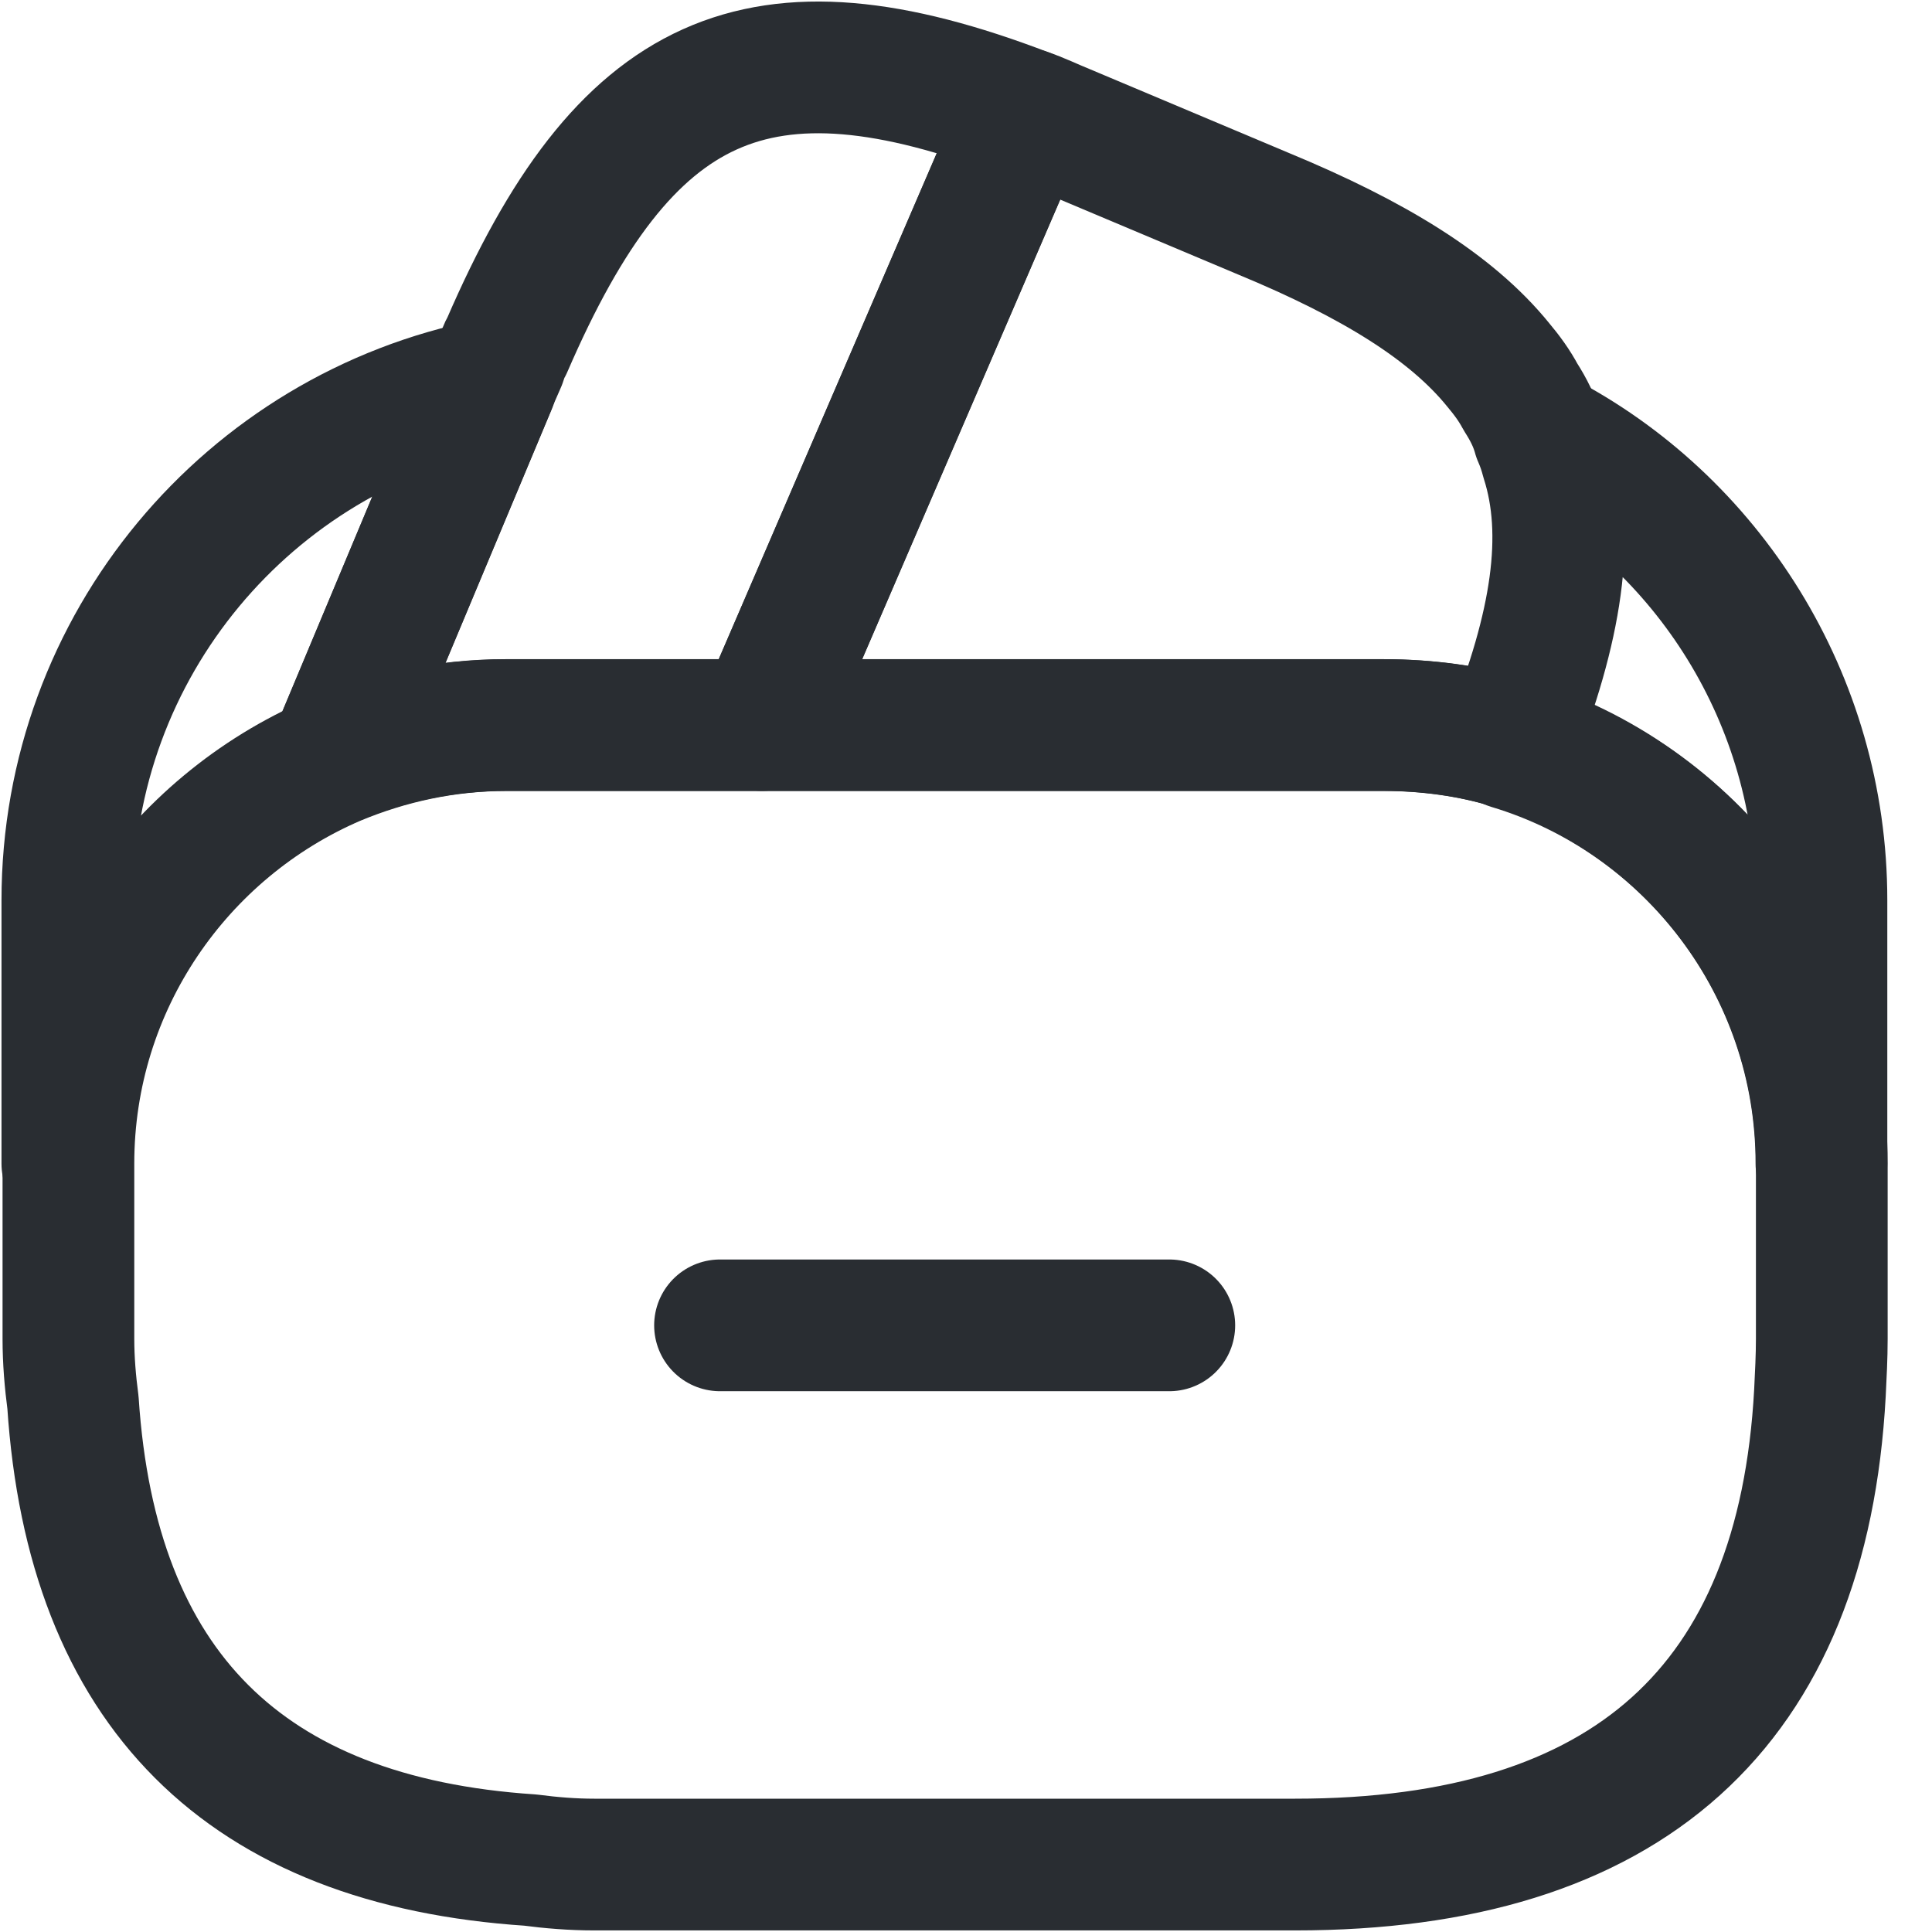 <svg width="22" height="22" viewBox="0 0 22 22" fill="none" xmlns="http://www.w3.org/2000/svg">
<path d="M13.315 15.092H8.199" stroke="#292D32" stroke-width="1.5" stroke-miterlimit="10" stroke-linecap="round" stroke-linejoin="round"/>
<path d="M11.676 1.298L11.645 1.369L8.678 8.256H5.761C5.065 8.256 4.4 8.4 3.796 8.655L5.587 4.378L5.628 4.276L5.7 4.112C5.72 4.05 5.741 3.989 5.772 3.938C7.112 0.837 8.627 0.131 11.676 1.298Z" stroke="#292D32" stroke-width="1.5" stroke-linecap="round" stroke-linejoin="round"/>
<path d="M17.192 8.461C16.732 8.318 16.241 8.256 15.749 8.256H8.678L11.646 1.369L11.677 1.298C11.83 1.349 11.973 1.42 12.127 1.482L14.388 2.434C15.647 2.955 16.527 3.498 17.059 4.153C17.162 4.276 17.244 4.388 17.315 4.521C17.407 4.664 17.479 4.808 17.52 4.961C17.561 5.053 17.591 5.145 17.612 5.227C17.888 6.087 17.724 7.141 17.192 8.461Z" stroke="#292D32" stroke-width="1.5" stroke-linecap="round" stroke-linejoin="round"/>
<path d="M20.745 13.25V15.246C20.745 15.45 20.734 15.655 20.724 15.86C20.53 19.431 18.534 21.232 14.748 21.232H6.766C6.52 21.232 6.275 21.212 6.039 21.181C2.785 20.966 1.046 19.227 0.831 15.972C0.8 15.737 0.779 15.492 0.779 15.246V13.25C0.779 11.194 2.028 9.423 3.809 8.656C4.423 8.4 5.077 8.257 5.773 8.257H15.761C16.262 8.257 16.754 8.328 17.204 8.461C19.24 9.085 20.745 10.989 20.745 13.25Z" stroke="#292D32" stroke-width="1.5" stroke-linecap="round" stroke-linejoin="round"/>
<path d="M5.587 4.378L3.797 8.656C2.016 9.423 0.767 11.194 0.767 13.25V10.252C0.767 7.346 2.835 4.92 5.587 4.378Z" stroke="#292D32" stroke-width="1.5" stroke-linecap="round" stroke-linejoin="round"/>
<path d="M20.741 10.251V13.25C20.741 10.998 19.247 9.085 17.201 8.471C17.733 7.14 17.886 6.097 17.631 5.227C17.61 5.135 17.579 5.043 17.538 4.961C19.442 5.943 20.741 7.959 20.741 10.251Z" stroke="#292D32" stroke-width="1.5" stroke-linecap="round" stroke-linejoin="round"/>
</svg>
